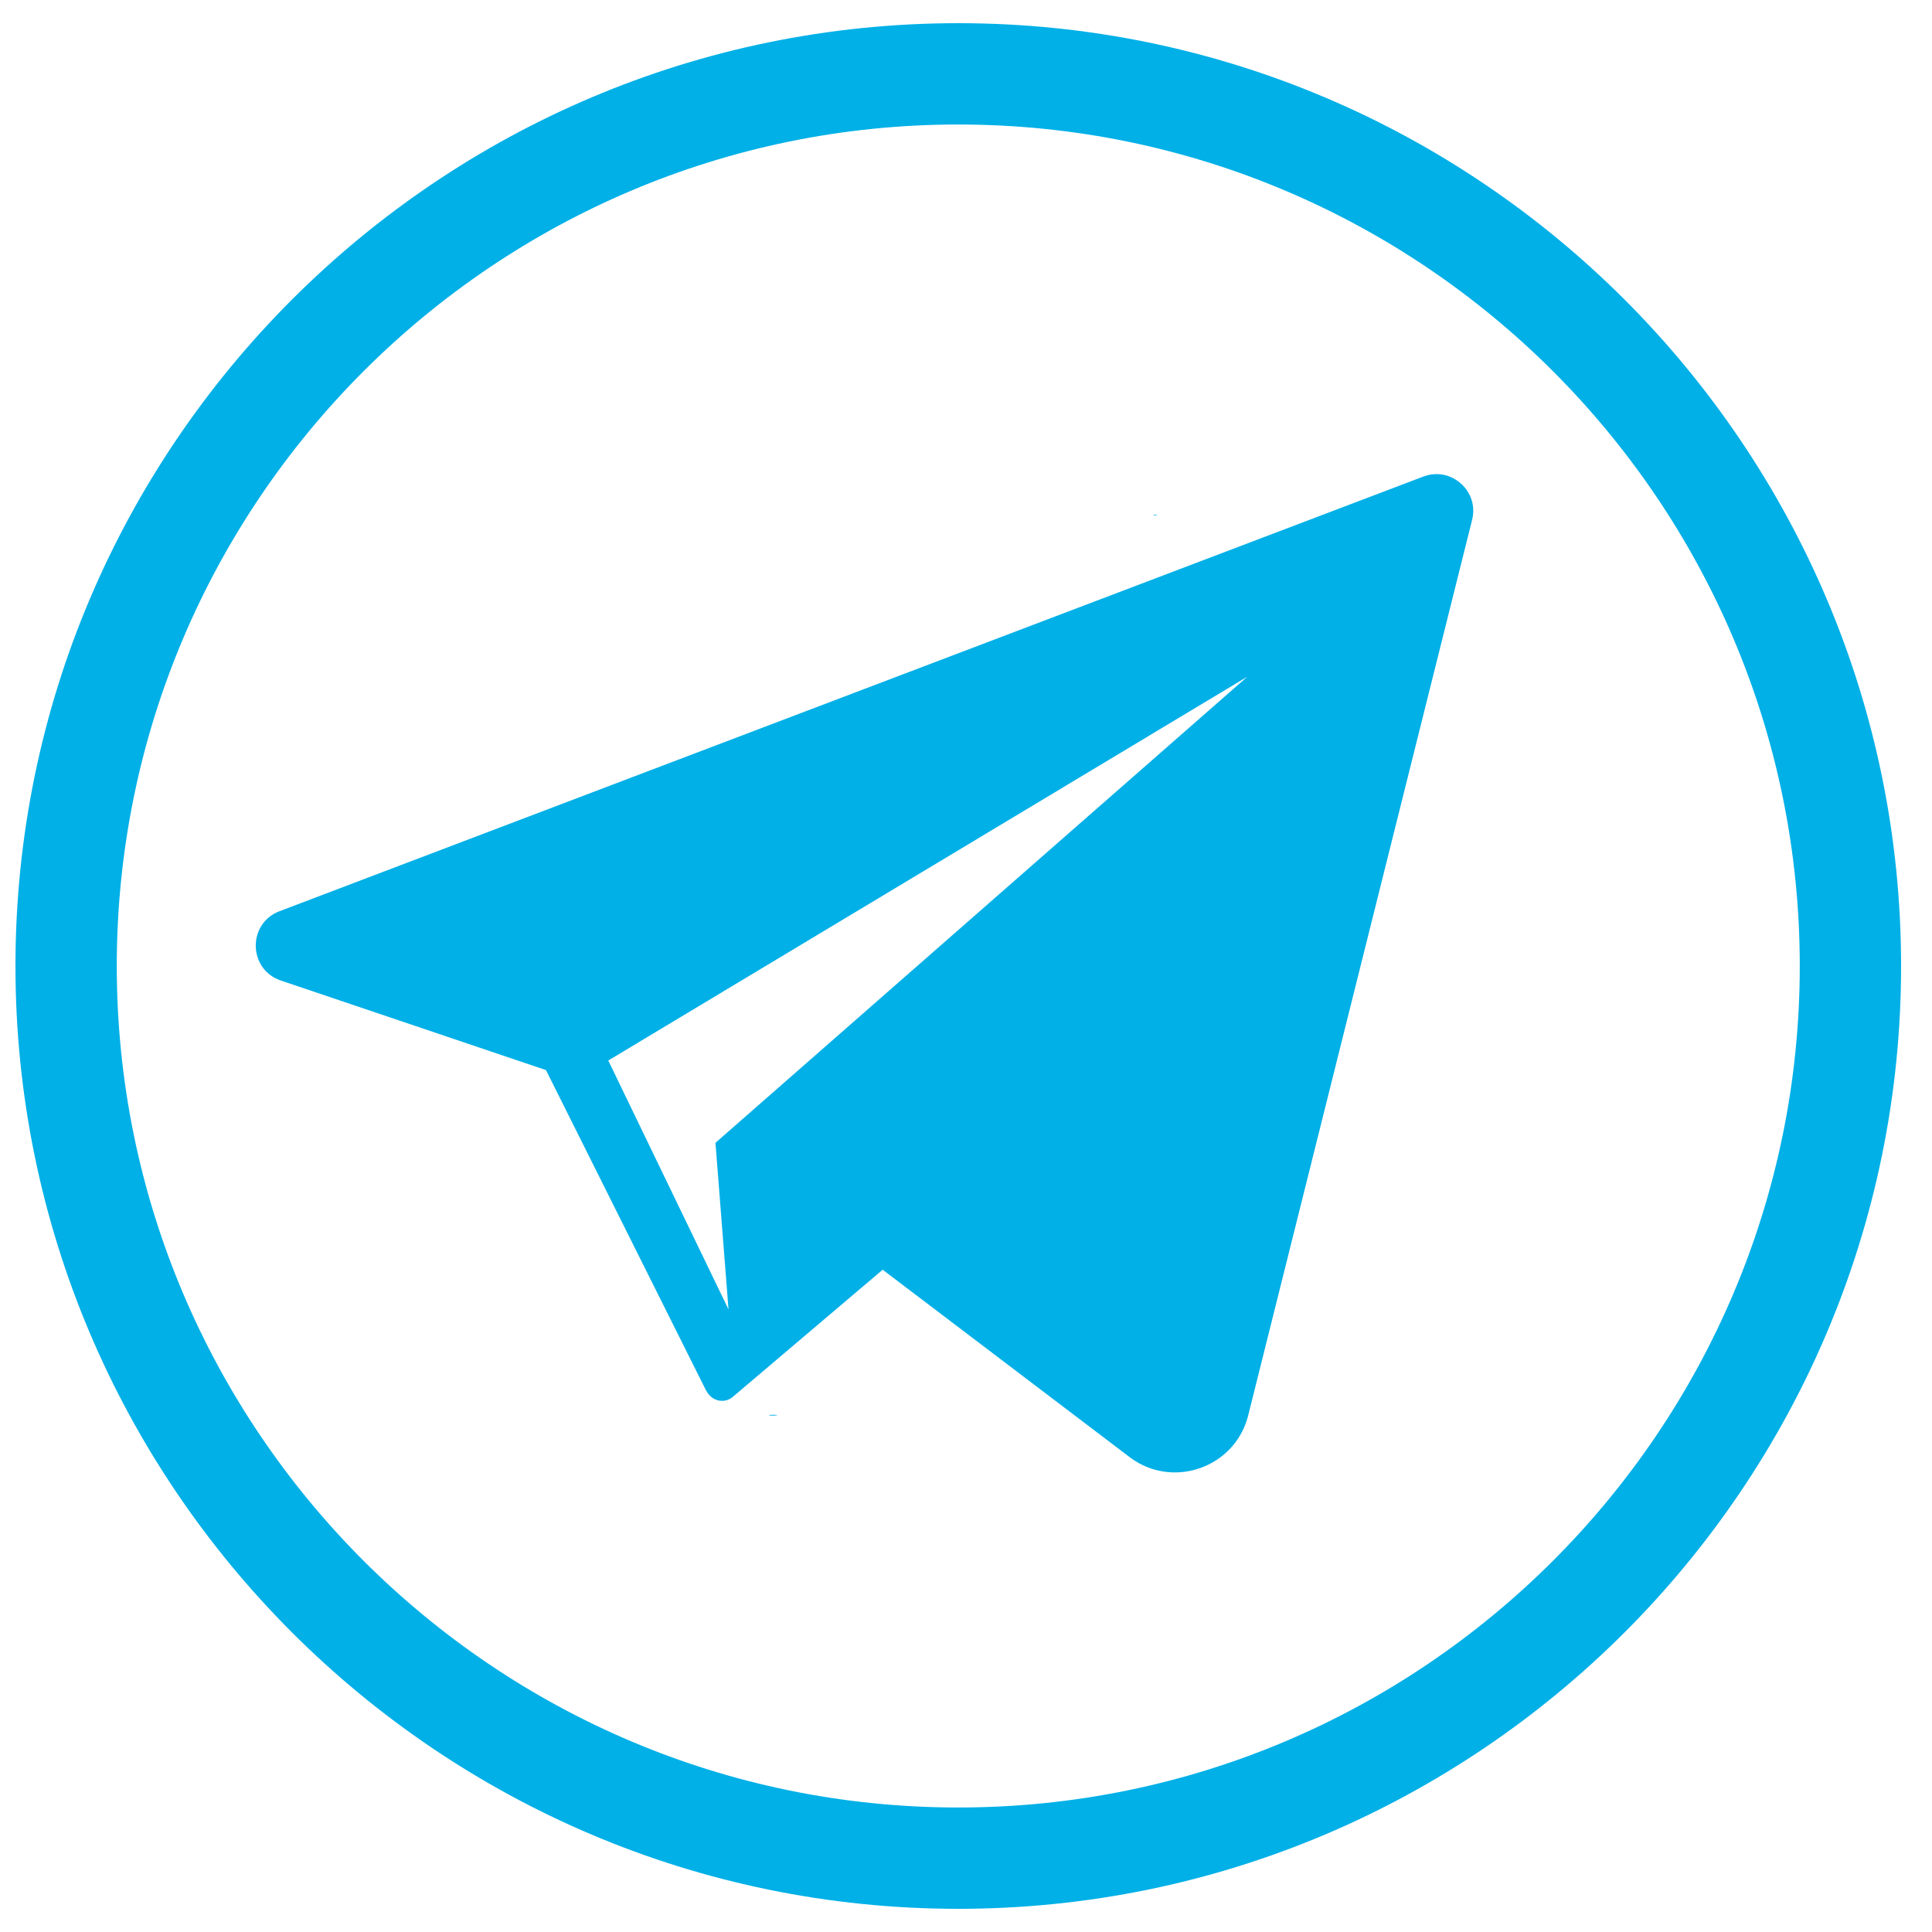 <?xml version="1.0" encoding="utf-8"?>
<!-- Generator: Adobe Illustrator 23.0.3, SVG Export Plug-In . SVG Version: 6.00 Build 0)  -->
<svg version="1.1" id="Layer_1" xmlns="http://www.w3.org/2000/svg" xmlns:xlink="http://www.w3.org/1999/xlink" x="0px" y="0px"
	 viewBox="0 0 250 250" style="enable-background:new 0 0 250 250;" xml:space="preserve">
<style type="text/css">
	.st0{fill:#00B0E7;}
	.st1{fill-rule:evenodd;clip-rule:evenodd;fill:#00B0E7;}
</style>
<g>
	<g>
		<path class="st0" d="M124,247C56.73,247,2,192.27,2,125C2,57.73,56.73,3,124,3c67.27,0,122,54.73,122,122
			C246,192.27,191.27,247,124,247z M124,16.11C63.96,16.11,15.11,64.96,15.11,125c0,60.04,48.85,108.89,108.89,108.89
			c60.05,0,108.89-48.85,108.89-108.89C232.89,64.96,184.04,16.11,124,16.11z"/>
	</g>
	<g>
		<g>
			<path class="st1" d="M94.68,183.06C106.73,183.06,95.26,183.06,94.68,183.06C96.27,183.06,94.62,183.06,94.68,183.06z"/>
		</g>
		<g>
			<path class="st1" d="M94.68,183.06C94.5,183.07,92.34,183.06,94.68,183.06C94.68,183.06,94.31,183.06,94.68,183.06z"/>
		</g>
		<g>
			<path class="st1" d="M99.47,183.18C99.47,182.94,101.99,183.18,99.47,183.18C99.47,183.06,99.78,183.18,99.47,183.18z"/>
		</g>
		<g>
			<path class="st1" d="M149.77,66.61c-0.16,0.12-0.37,0.12-0.59,0C149.39,66.61,149.61,66.61,149.77,66.61z"/>
		</g>
	</g>
</g>
<g>
	<path class="st0" d="M185.88,61.35c-0.56,0-1.13,0.1-1.71,0.32l-148,56.24c-4.18,1.59-4.07,7.54,0.17,8.97l34.31,11.59l20.69,41.41
		c0,0.01,0.01,0.02,0.02,0.03l0.06,0.11l0.01-0.01c0.38,0.76,1.16,1.26,1.99,1.26c0.49,0,0.99-0.16,1.42-0.53l19.38-16.44
		l-21.64-16.43l1.69,21.57l-15.56-32.21l82.7-49.67l-68.83,60.32l53.58,40.66c1.79,1.36,3.85,1.99,5.87,1.99
		c4.25,0,8.34-2.79,9.49-7.39l28.97-115.87C191.28,64.14,188.82,61.35,185.88,61.35z"/>
</g>
</svg>
